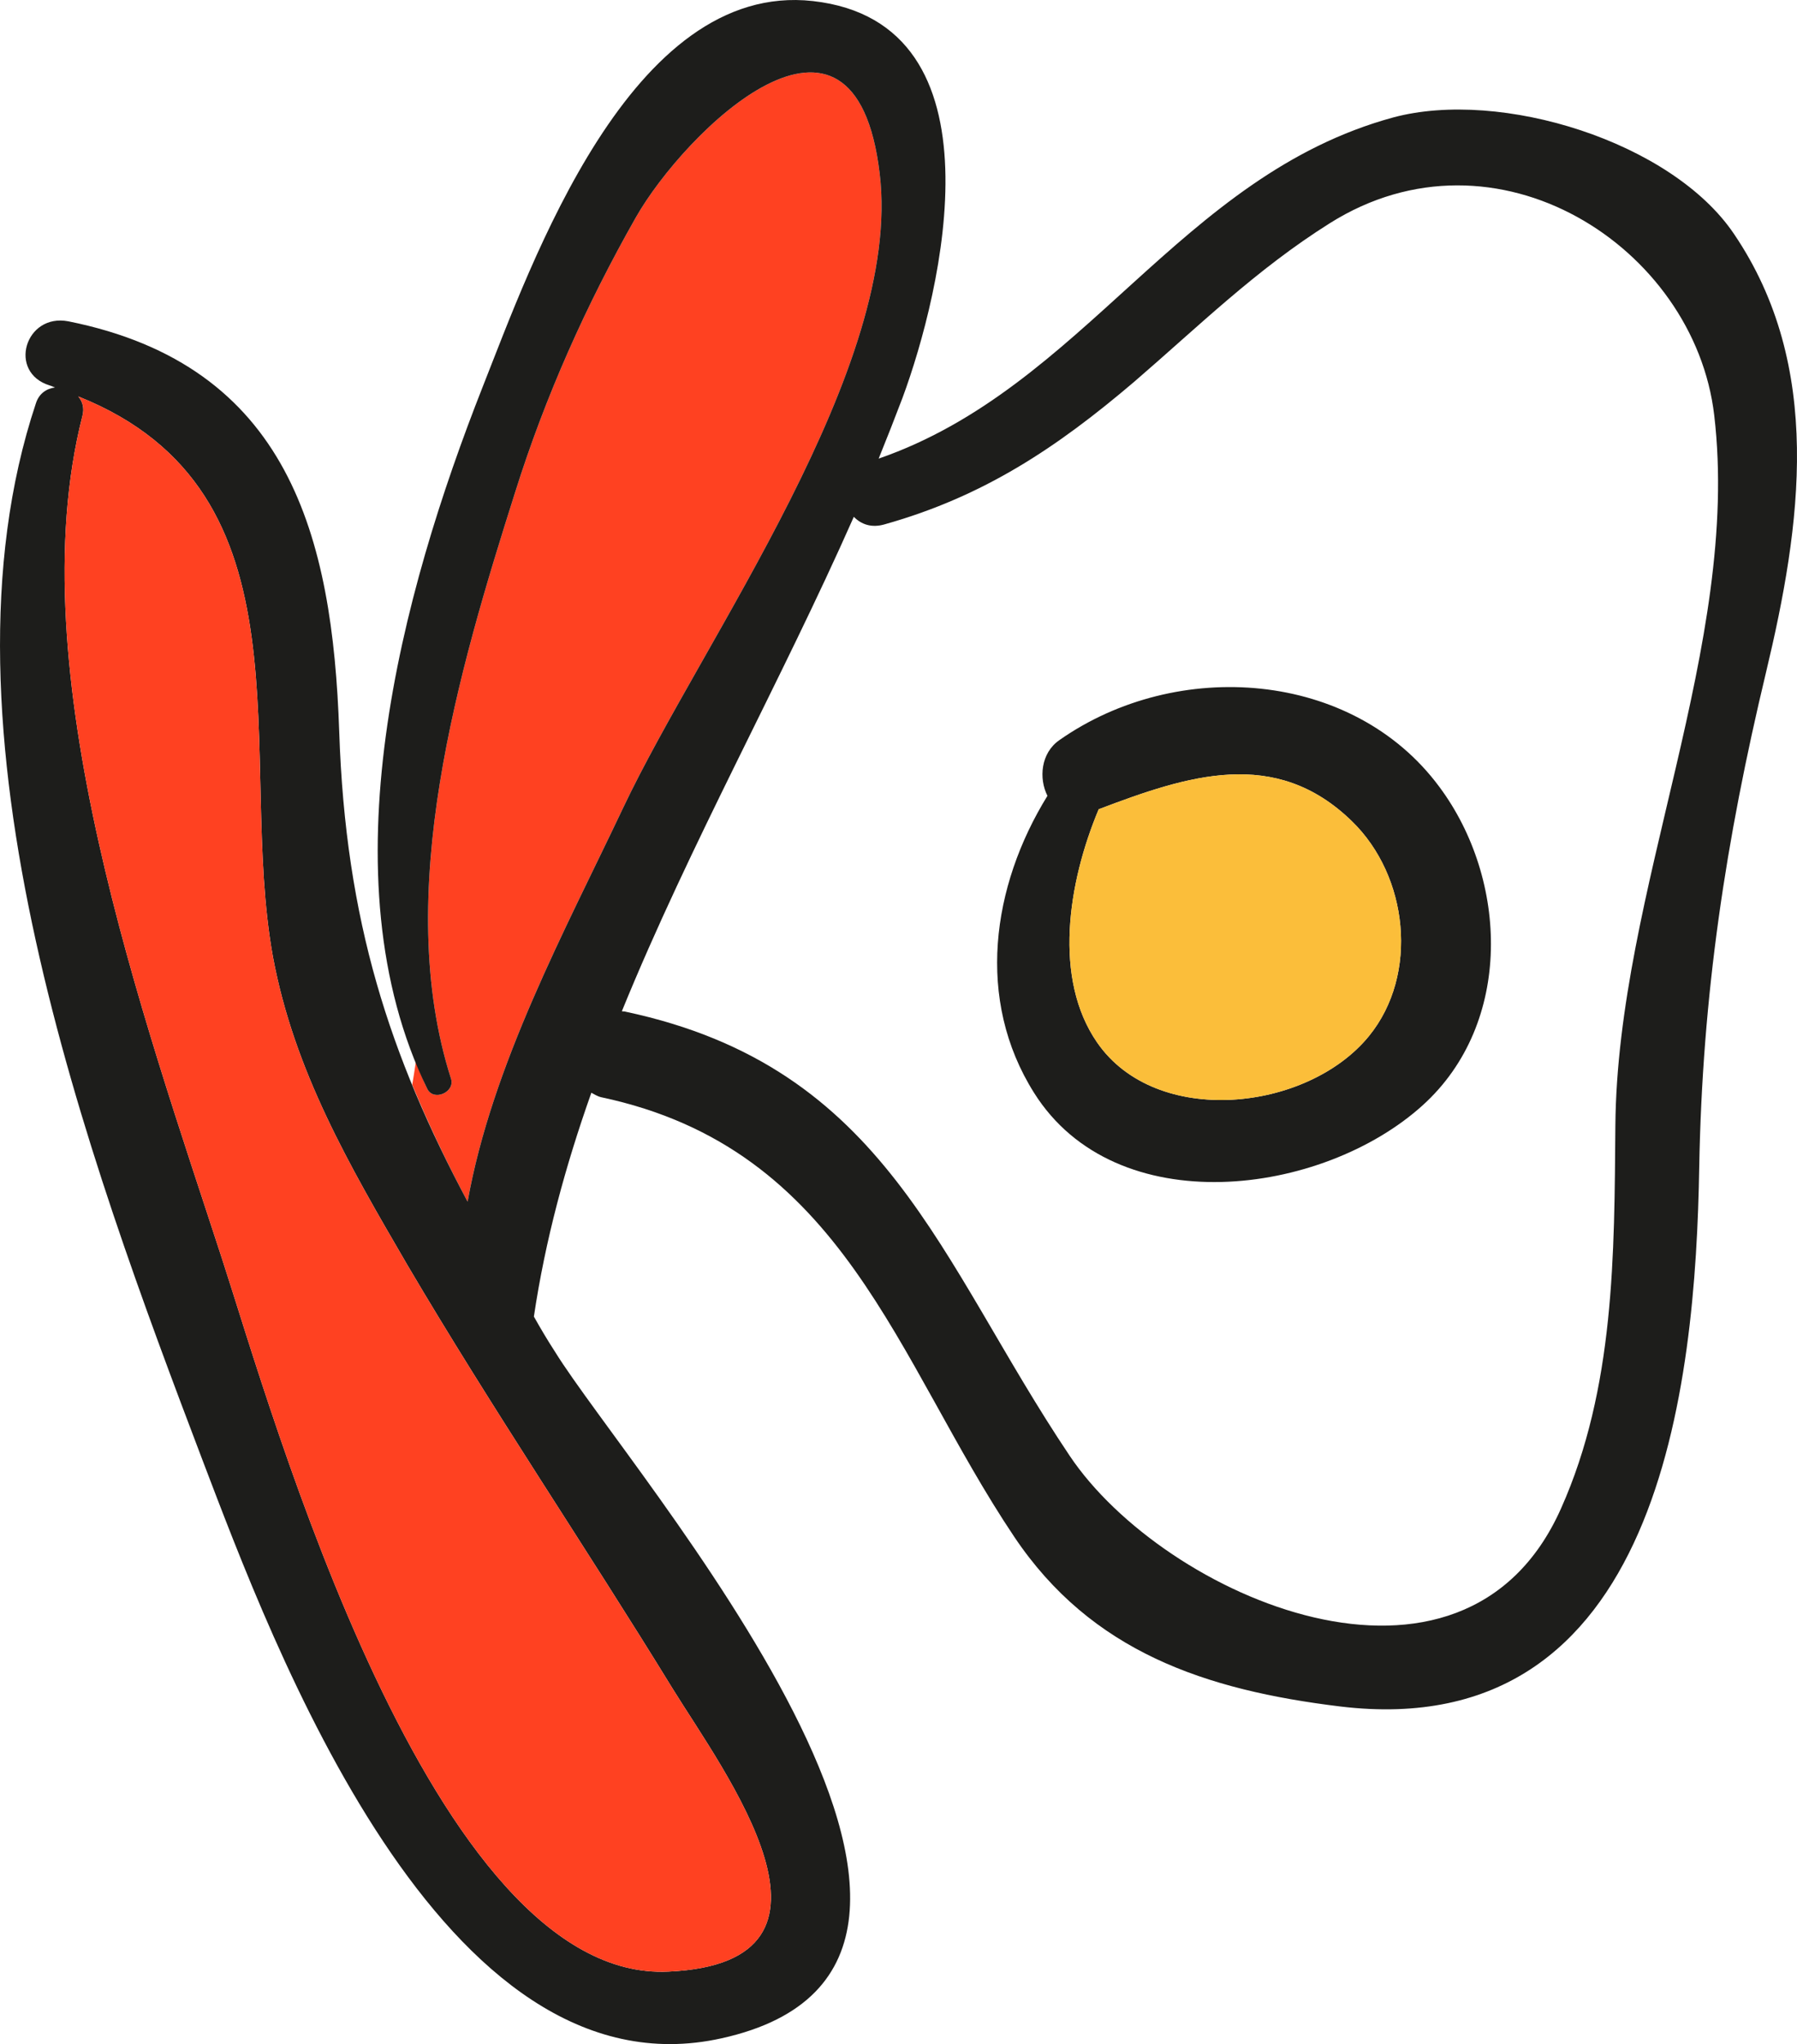 <svg width="51" height="58" viewBox="0 0 51 58" fill="none" xmlns="http://www.w3.org/2000/svg">
<path d="M24.966 4.927C24.261 -1.029 19.427 3.741 18.046 6.169C16.636 8.652 15.475 11.249 14.623 13.959C13.021 19.011 11.126 25.376 12.801 30.611C12.919 30.992 12.302 31.261 12.125 30.893C12.005 30.645 11.906 30.39 11.802 30.134C11.768 30.349 11.737 30.563 11.7 30.778C12.156 31.884 12.676 32.979 13.271 34.096C13.962 30.215 16.048 26.376 17.679 22.933C19.956 18.122 25.628 10.416 24.966 4.927Z" fill="#FF4121"/>
<path d="M49.209 6.634C51.766 10.402 51.119 14.904 50.12 19.081C48.974 23.866 48.313 28.226 48.225 33.123C48.122 39.29 47.123 49.508 38.043 48.421C34.208 47.955 30.976 46.869 28.787 43.609C25.407 38.571 23.982 32.601 17.062 31.133C16.944 31.105 16.871 31.049 16.783 31.006C16.048 33.081 15.475 35.184 15.152 37.357C15.343 37.696 15.534 38.02 15.754 38.359C17.855 41.76 30.109 55.703 20.485 57.834C12.522 59.612 7.732 46.629 5.749 41.435C2.501 32.883 -2.053 20.648 1.018 11.447C1.106 11.164 1.326 11.023 1.561 10.995C1.517 10.981 1.473 10.953 1.414 10.938C0.209 10.572 0.709 8.878 1.943 9.118C8.202 10.374 9.436 15.215 9.627 20.747C9.804 26.152 11.067 29.962 13.271 34.097C13.962 30.216 16.048 26.378 17.679 22.934C19.956 18.122 25.628 10.416 24.966 4.927C24.261 -1.029 19.427 3.741 18.046 6.169C16.636 8.652 15.475 11.249 14.623 13.959C13.021 19.011 11.126 25.376 12.801 30.611C12.919 30.992 12.302 31.261 12.125 30.893C9.201 24.882 11.39 16.837 13.697 10.981C15.078 7.495 17.899 -0.549 23.071 0.03C28.596 0.651 26.715 8.314 25.613 11.291C25.393 11.87 25.172 12.434 24.937 13.013C30.77 10.995 33.474 4.983 39.542 3.332C42.598 2.513 47.446 4.023 49.209 6.634ZM45.845 31.938C45.904 25.263 49.415 18.291 48.651 11.785C48.093 7.001 42.451 3.36 37.734 6.338C35.648 7.65 34.017 9.259 32.181 10.84C29.991 12.703 27.92 14.086 25.113 14.876C24.731 14.989 24.438 14.876 24.232 14.664C22.16 19.349 19.589 23.936 17.649 28.692C17.694 28.706 17.723 28.692 17.752 28.706C25.187 30.287 26.642 35.776 30.359 41.308C33.033 45.302 41.525 49.042 44.302 42.804C45.83 39.389 45.815 35.579 45.845 31.938ZM18.972 55.943C24.629 55.689 20.544 50.27 19.089 47.913C16.621 43.891 13.962 39.968 11.567 35.903C9.907 33.053 8.349 30.385 7.747 27.154C6.704 21.41 9.01 13.959 2.222 11.249C2.34 11.39 2.399 11.574 2.34 11.799C0.503 18.997 4.088 28.904 6.307 35.734C7.703 40.01 12.243 56.268 18.972 55.943Z" fill="#1D1D1B"/>
<path d="M40.85 22.327C42.804 24.952 42.951 29.031 40.38 31.359C37.529 33.942 31.667 34.704 29.346 31.006C27.685 28.367 28.141 25.15 29.727 22.581C29.478 22.087 29.537 21.368 30.065 21.001C33.401 18.658 38.396 19.011 40.85 22.327ZM38.852 29.398C40.277 27.648 39.968 24.853 38.367 23.301C36.192 21.184 33.709 22.003 31.182 22.962C30.3 25.065 29.889 27.775 31.138 29.581C32.813 32.008 37.103 31.543 38.852 29.398Z" fill="#1D1D1B"/>
<path d="M38.367 23.301C39.968 24.853 40.277 27.648 38.852 29.398C37.103 31.543 32.813 32.008 31.138 29.581C29.889 27.775 30.3 25.065 31.182 22.962C33.709 22.003 36.192 21.184 38.367 23.301Z" fill="#FBBE3A"/>
<path d="M19.089 47.913C20.544 50.27 24.629 55.689 18.972 55.943C12.243 56.268 7.703 40.01 6.307 35.734C4.088 28.904 0.503 18.997 2.34 11.799C2.399 11.574 2.34 11.39 2.222 11.249C9.01 13.959 6.704 21.41 7.747 27.154C8.349 30.385 9.907 33.053 11.567 35.903C13.962 39.968 16.621 43.891 19.089 47.913Z" fill="#FF4121"/>
</svg>
